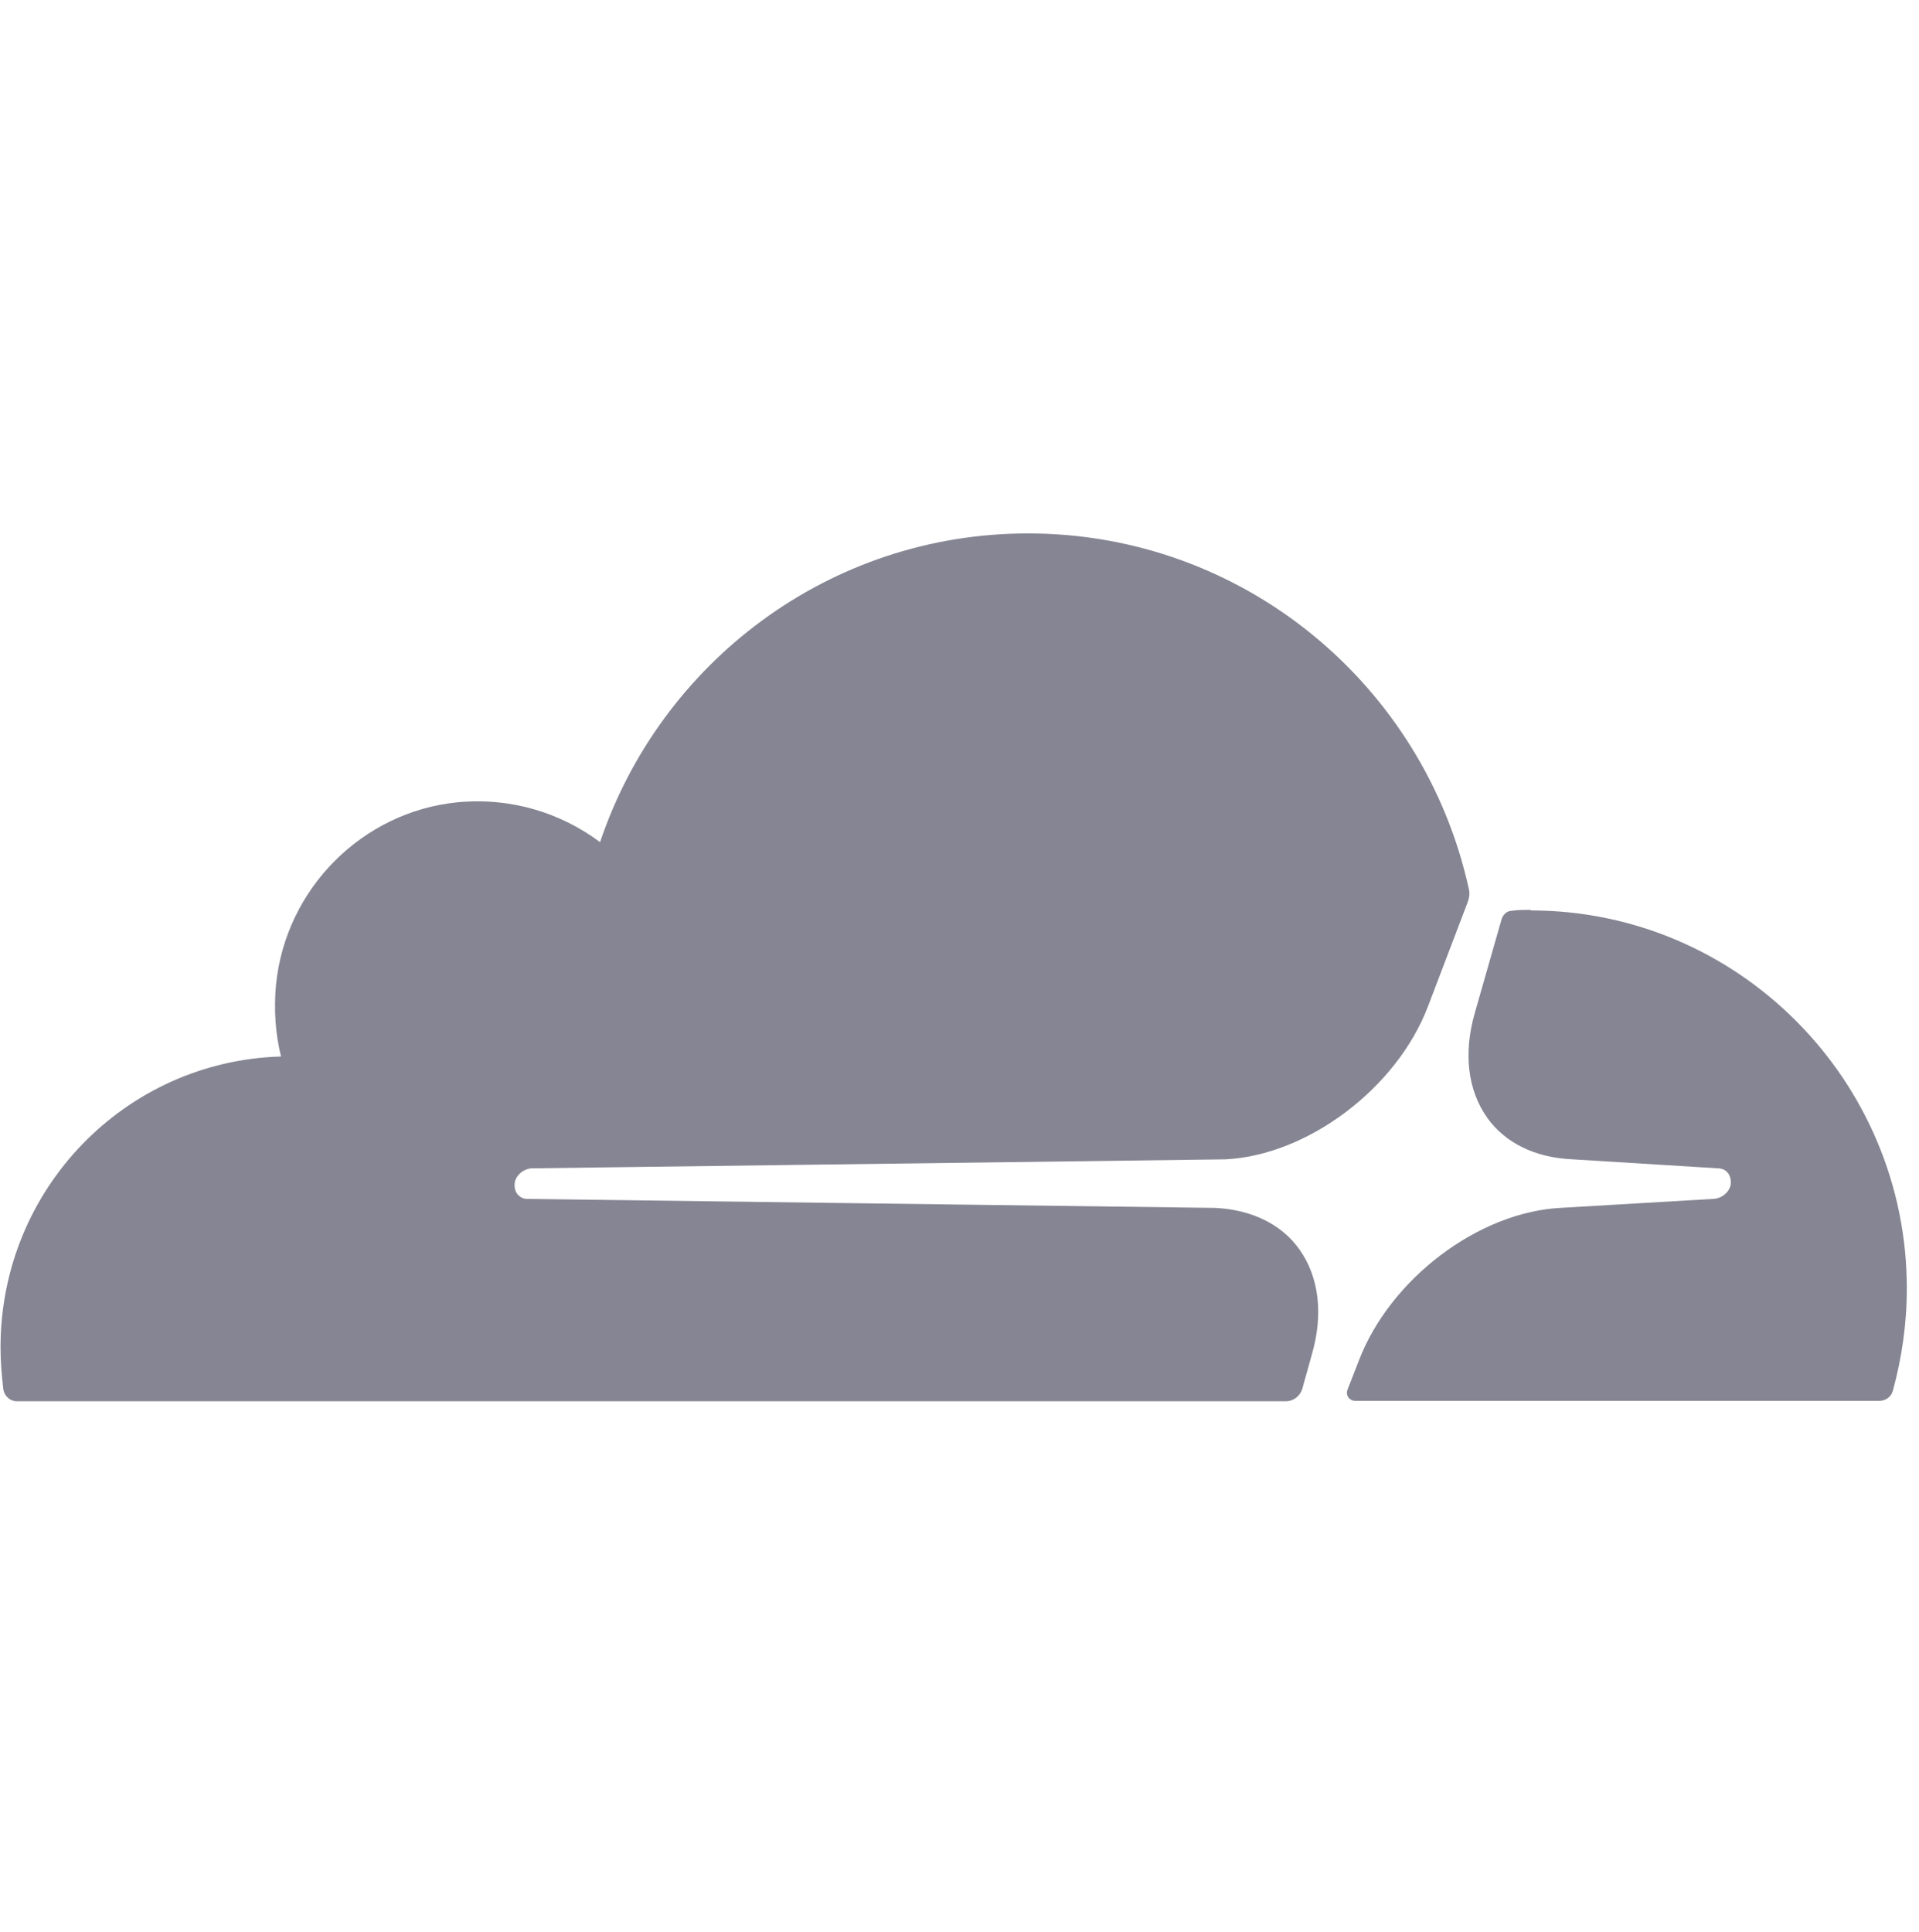 <svg width="151" height="152" viewBox="0 0 151 152" fill="none" xmlns="http://www.w3.org/2000/svg">
<g opacity="0.8" clip-path="url(#clip0_1739_1175)">
<path d="M103.222 106.599C104.144 103.411 103.79 100.492 102.252 98.323C100.848 96.333 98.474 95.184 95.618 95.049L41.498 94.342C41.332 94.344 41.169 94.305 41.023 94.226C40.877 94.148 40.754 94.033 40.664 93.893C40.487 93.629 40.445 93.273 40.533 92.916C40.707 92.388 41.235 91.983 41.806 91.934L96.405 91.227C102.874 90.919 109.906 85.648 112.366 79.187L115.484 71C115.619 70.647 115.667 70.29 115.576 69.943C112.061 53.922 97.858 41.975 80.889 41.975C65.24 41.975 51.962 52.153 47.217 66.269C44.138 63.968 40.225 62.73 36.004 63.13C28.488 63.878 22.464 69.944 21.716 77.51C21.539 79.46 21.673 81.365 22.113 83.135C9.844 83.486 0.042 93.58 0.042 106.016C0.042 107.116 0.131 108.228 0.262 109.334C0.351 109.856 0.79 110.262 1.318 110.262H101.202C101.77 110.262 102.301 109.856 102.472 109.285L103.222 106.599H103.222ZM120.452 71.596C119.971 71.596 119.446 71.596 118.963 71.667C118.609 71.667 118.304 71.928 118.169 72.281L116.058 79.67C115.136 82.859 115.484 85.777 117.022 87.952C118.432 89.943 120.807 91.085 123.663 91.221L135.186 91.934C135.534 91.934 135.846 92.099 136.017 92.376C136.194 92.646 136.236 93.052 136.151 93.359C135.974 93.887 135.443 94.293 134.876 94.336L122.869 95.042C116.363 95.349 109.381 100.621 106.915 107.085L106.036 109.34C105.859 109.789 106.171 110.231 106.652 110.231H147.888C148.37 110.231 148.809 109.923 148.944 109.438C149.646 106.87 150.042 104.172 150.042 101.383C150.042 85.009 136.761 71.642 120.452 71.642" fill="#676778"/>
</g>
<defs>
<clipPath id="clip0_1739_1175">
<rect width="150" height="151" fill="white" transform="translate(0.042 0.618)"/>
</clipPath>
</defs>
</svg>
